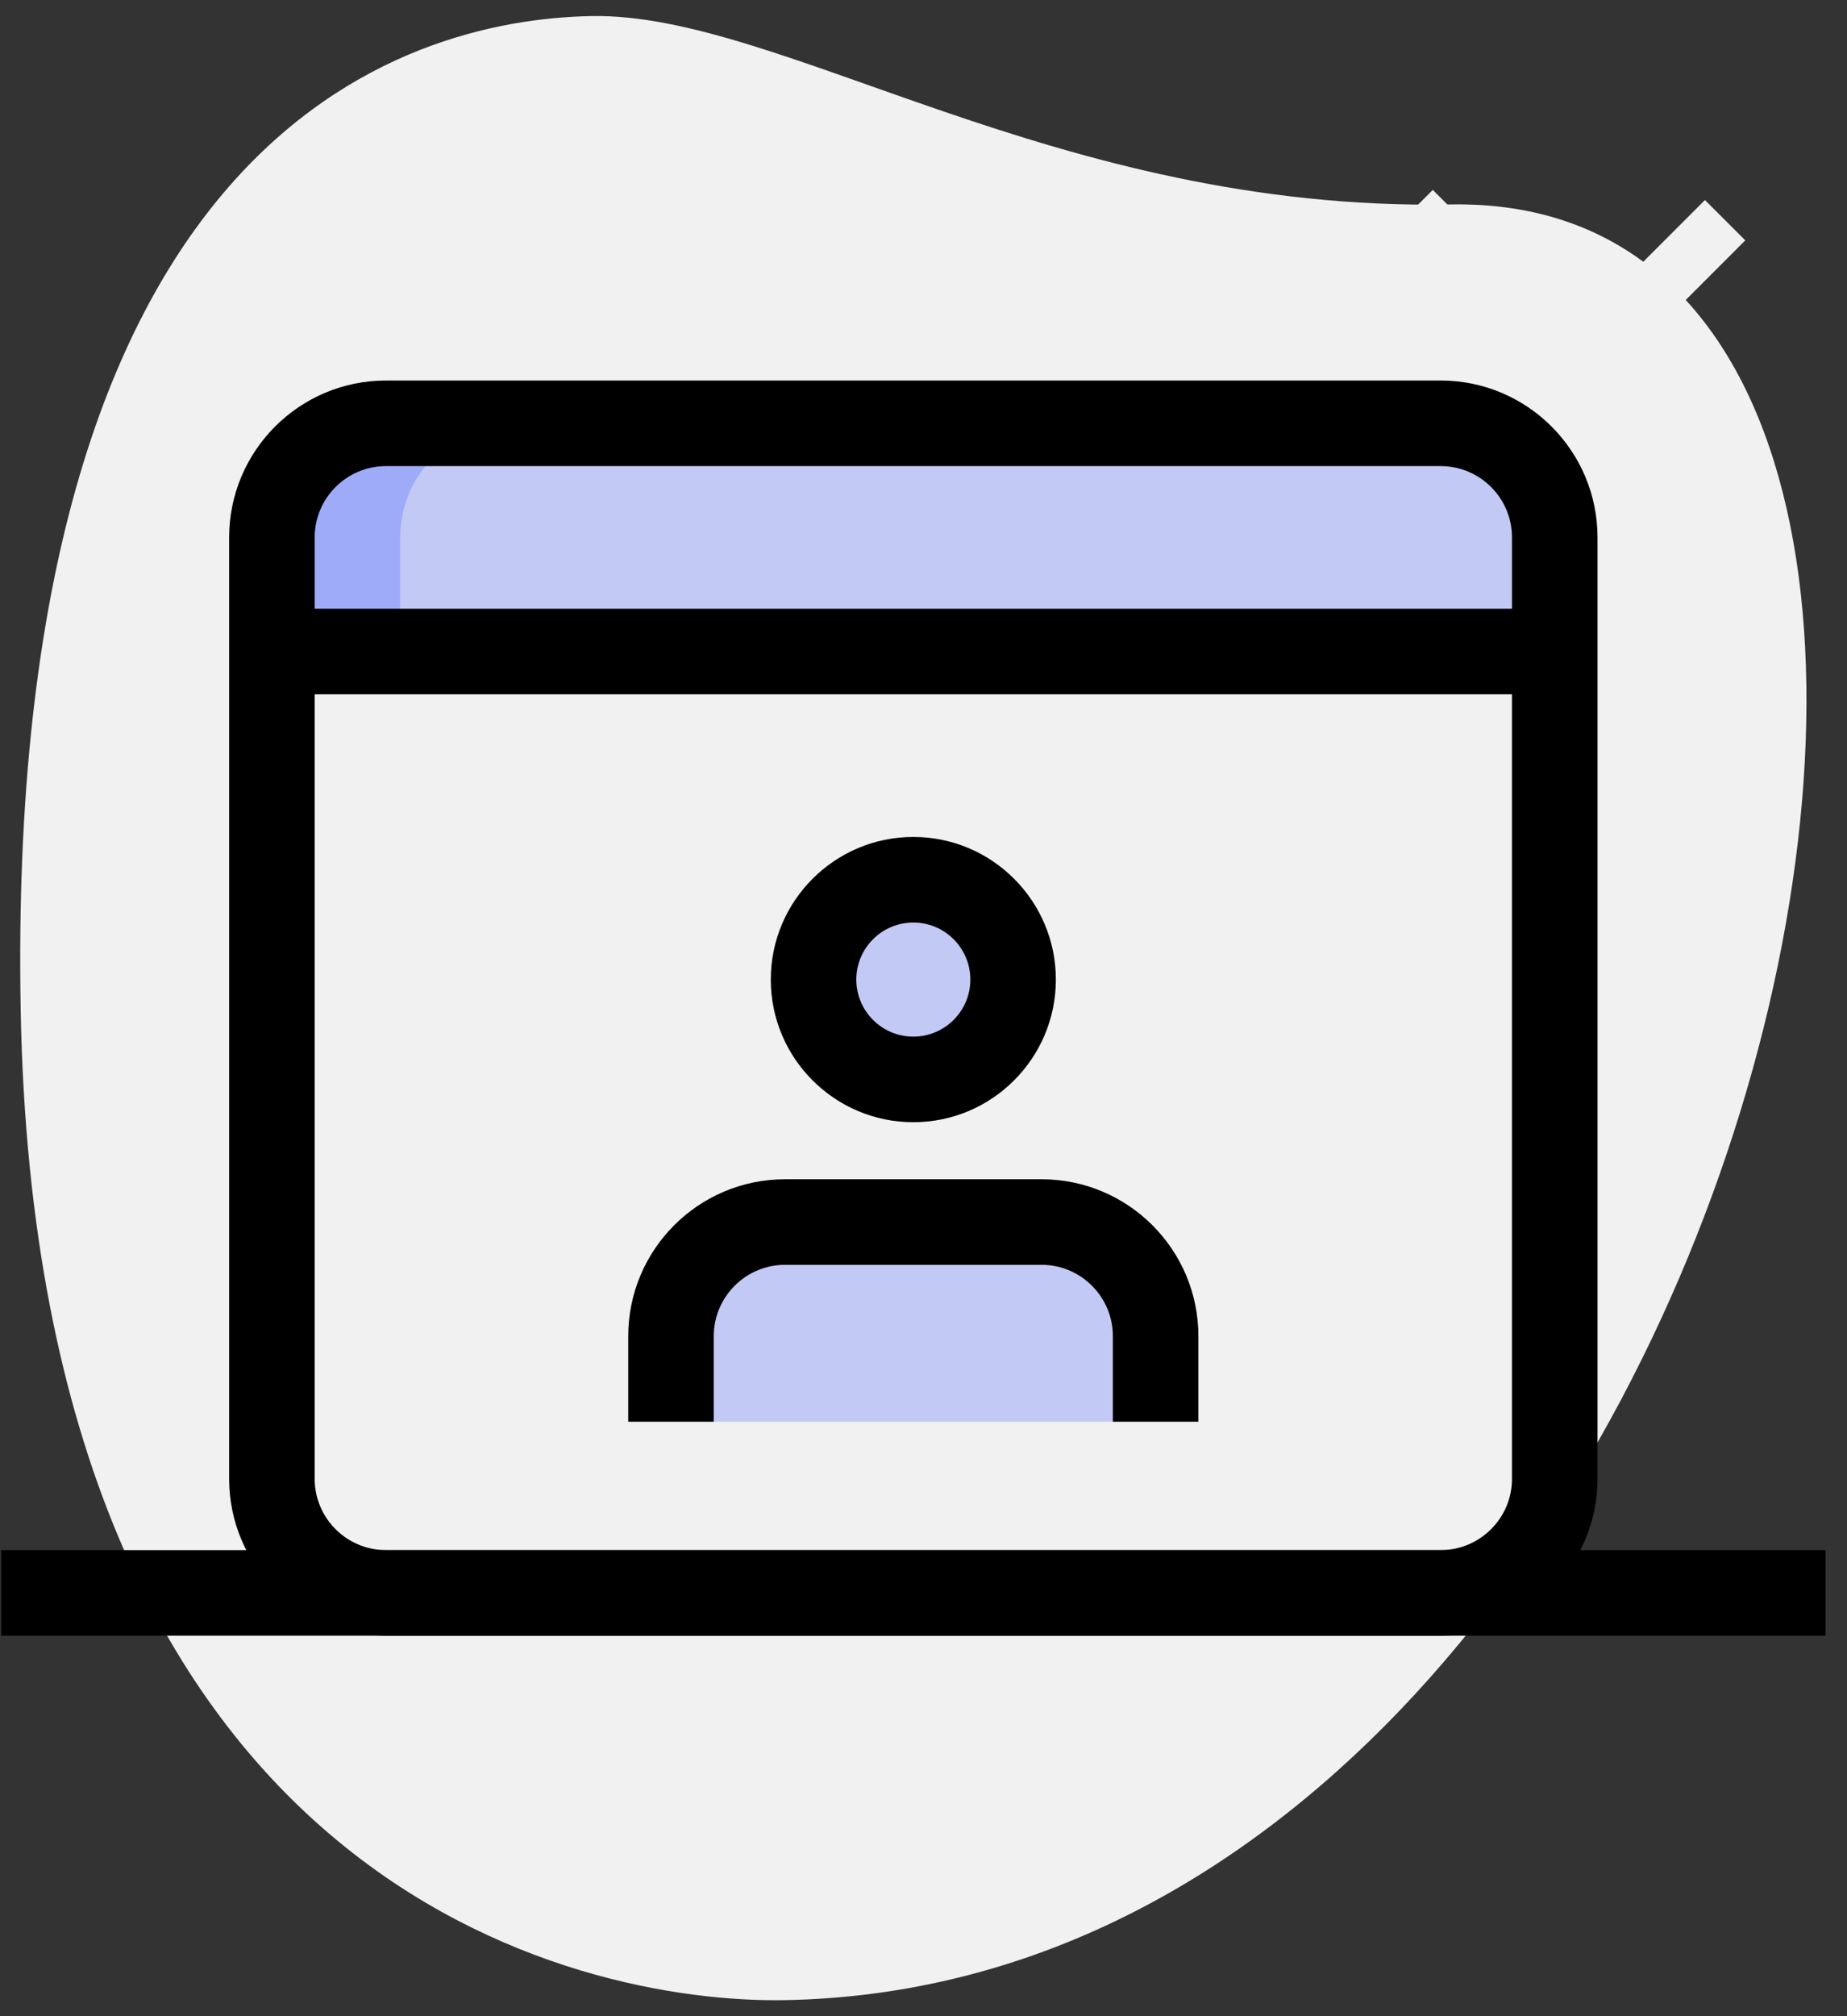 <svg width="66" height="72" viewBox="0 0 66 72" fill="none" xmlns="http://www.w3.org/2000/svg">
<rect x="0" y="0" width="66" height="72" fill="#333333" stroke="none"/>
<g clip-path="url(#clip0_3447_6577)">
<path d="M51.824 7.301C37.735 7.564 27.921 0.446 21.132 0.574C14.344 0.702 0.155 4.871 0.74 36.106C1.325 67.341 20.592 71.565 28.061 71.426C63.029 70.772 76.777 6.835 51.824 7.301Z" fill="#F1F1F1"/>
<path d="M55.556 23.267V52.809C55.556 55.05 53.722 56.883 51.481 56.883H13.79C11.549 56.883 9.715 55.05 9.715 52.809V23.267H55.556Z" fill="#F1F1F1"/>
<path d="M55.556 19.192V23.267H9.715V19.192C9.715 16.951 11.549 15.117 13.79 15.117H51.481C53.722 15.117 55.556 16.951 55.556 19.192Z" fill="#3751FF" fill-opacity="0.25"/>
<path d="M14.299 52.809V23.267H9.715V52.809C9.715 55.05 11.549 56.883 13.79 56.883H18.374C16.133 56.883 14.299 55.05 14.299 52.809Z" fill="#F1F1F1"/>
<path d="M18.374 15.117H13.79C11.549 15.117 9.715 16.951 9.715 19.192V23.267H14.299V19.192C14.299 16.951 16.133 15.117 18.374 15.117Z" fill="#3751FF" fill-opacity="0.25"/>
<path d="M32.636 38.547C34.605 38.547 36.201 36.951 36.201 34.981C36.201 33.012 34.605 31.416 32.636 31.416C30.667 31.416 29.07 33.012 29.07 34.981C29.07 36.951 30.667 38.547 32.636 38.547Z" fill="#3751FF" fill-opacity="0.25"/>
<path d="M37.22 43.641H28.051C25.8 43.641 23.977 45.464 23.977 47.715V50.771H41.294V47.715C41.294 45.464 39.471 43.641 37.22 43.641Z" fill="#3751FF" fill-opacity="0.25"/>
<path d="M58.043 10.025L60.924 7.144L62.365 8.584L59.484 11.466L58.043 10.025Z" fill="#F1F1F1"/>
<path d="M49.758 8.223L51.199 6.782L54.08 9.663L52.639 11.104L49.758 8.223Z" fill="#F1F1F1"/>
<path d="M58.039 16.507L59.48 15.066L62.361 17.948L60.92 19.388L58.039 16.507Z" fill="#F1F1F1"/>
<path d="M32.636 40.075C29.829 40.075 27.543 37.791 27.543 34.981C27.543 32.172 29.829 29.888 32.636 29.888C35.446 29.888 37.73 32.172 37.73 34.981C37.73 37.791 35.446 40.075 32.636 40.075ZM32.636 32.944C31.514 32.944 30.599 33.856 30.599 34.981C30.599 36.106 31.514 37.019 32.636 37.019C33.759 37.019 34.674 36.106 34.674 34.981C34.674 33.856 33.759 32.944 32.636 32.944Z" fill="black"/>
<path d="M42.823 50.771H39.767V47.715C39.767 46.311 38.624 45.168 37.22 45.168H28.052C26.648 45.168 25.505 46.311 25.505 47.715V50.771H22.449V47.715C22.449 44.624 24.961 42.112 28.052 42.112H37.22C40.311 42.112 42.823 44.624 42.823 47.715V50.771Z" fill="black"/>
<path d="M51.482 58.411H13.79C10.7 58.411 8.188 55.899 8.188 52.809V19.192C8.188 16.101 10.7 13.589 13.79 13.589H51.482C54.573 13.589 57.085 16.101 57.085 19.192V52.809C57.085 55.899 54.573 58.411 51.482 58.411ZM13.79 16.645C12.387 16.645 11.244 17.788 11.244 19.192V52.809C11.244 54.212 12.387 55.355 13.79 55.355H51.482C52.886 55.355 54.029 54.212 54.029 52.809V19.192C54.029 17.788 52.886 16.645 51.482 16.645H13.79Z" fill="black"/>
<path d="M9.715 21.738H55.556V24.794H9.715V21.738Z" fill="black"/>
<path d="M0.039 55.355H65.235V58.411H0.039V55.355Z" fill="black"/>
</g>
<defs>
<clipPath id="clip0_3447_6577">
<rect width="65.7" height="72" fill="white"/>
</clipPath>
</defs>
</svg>
